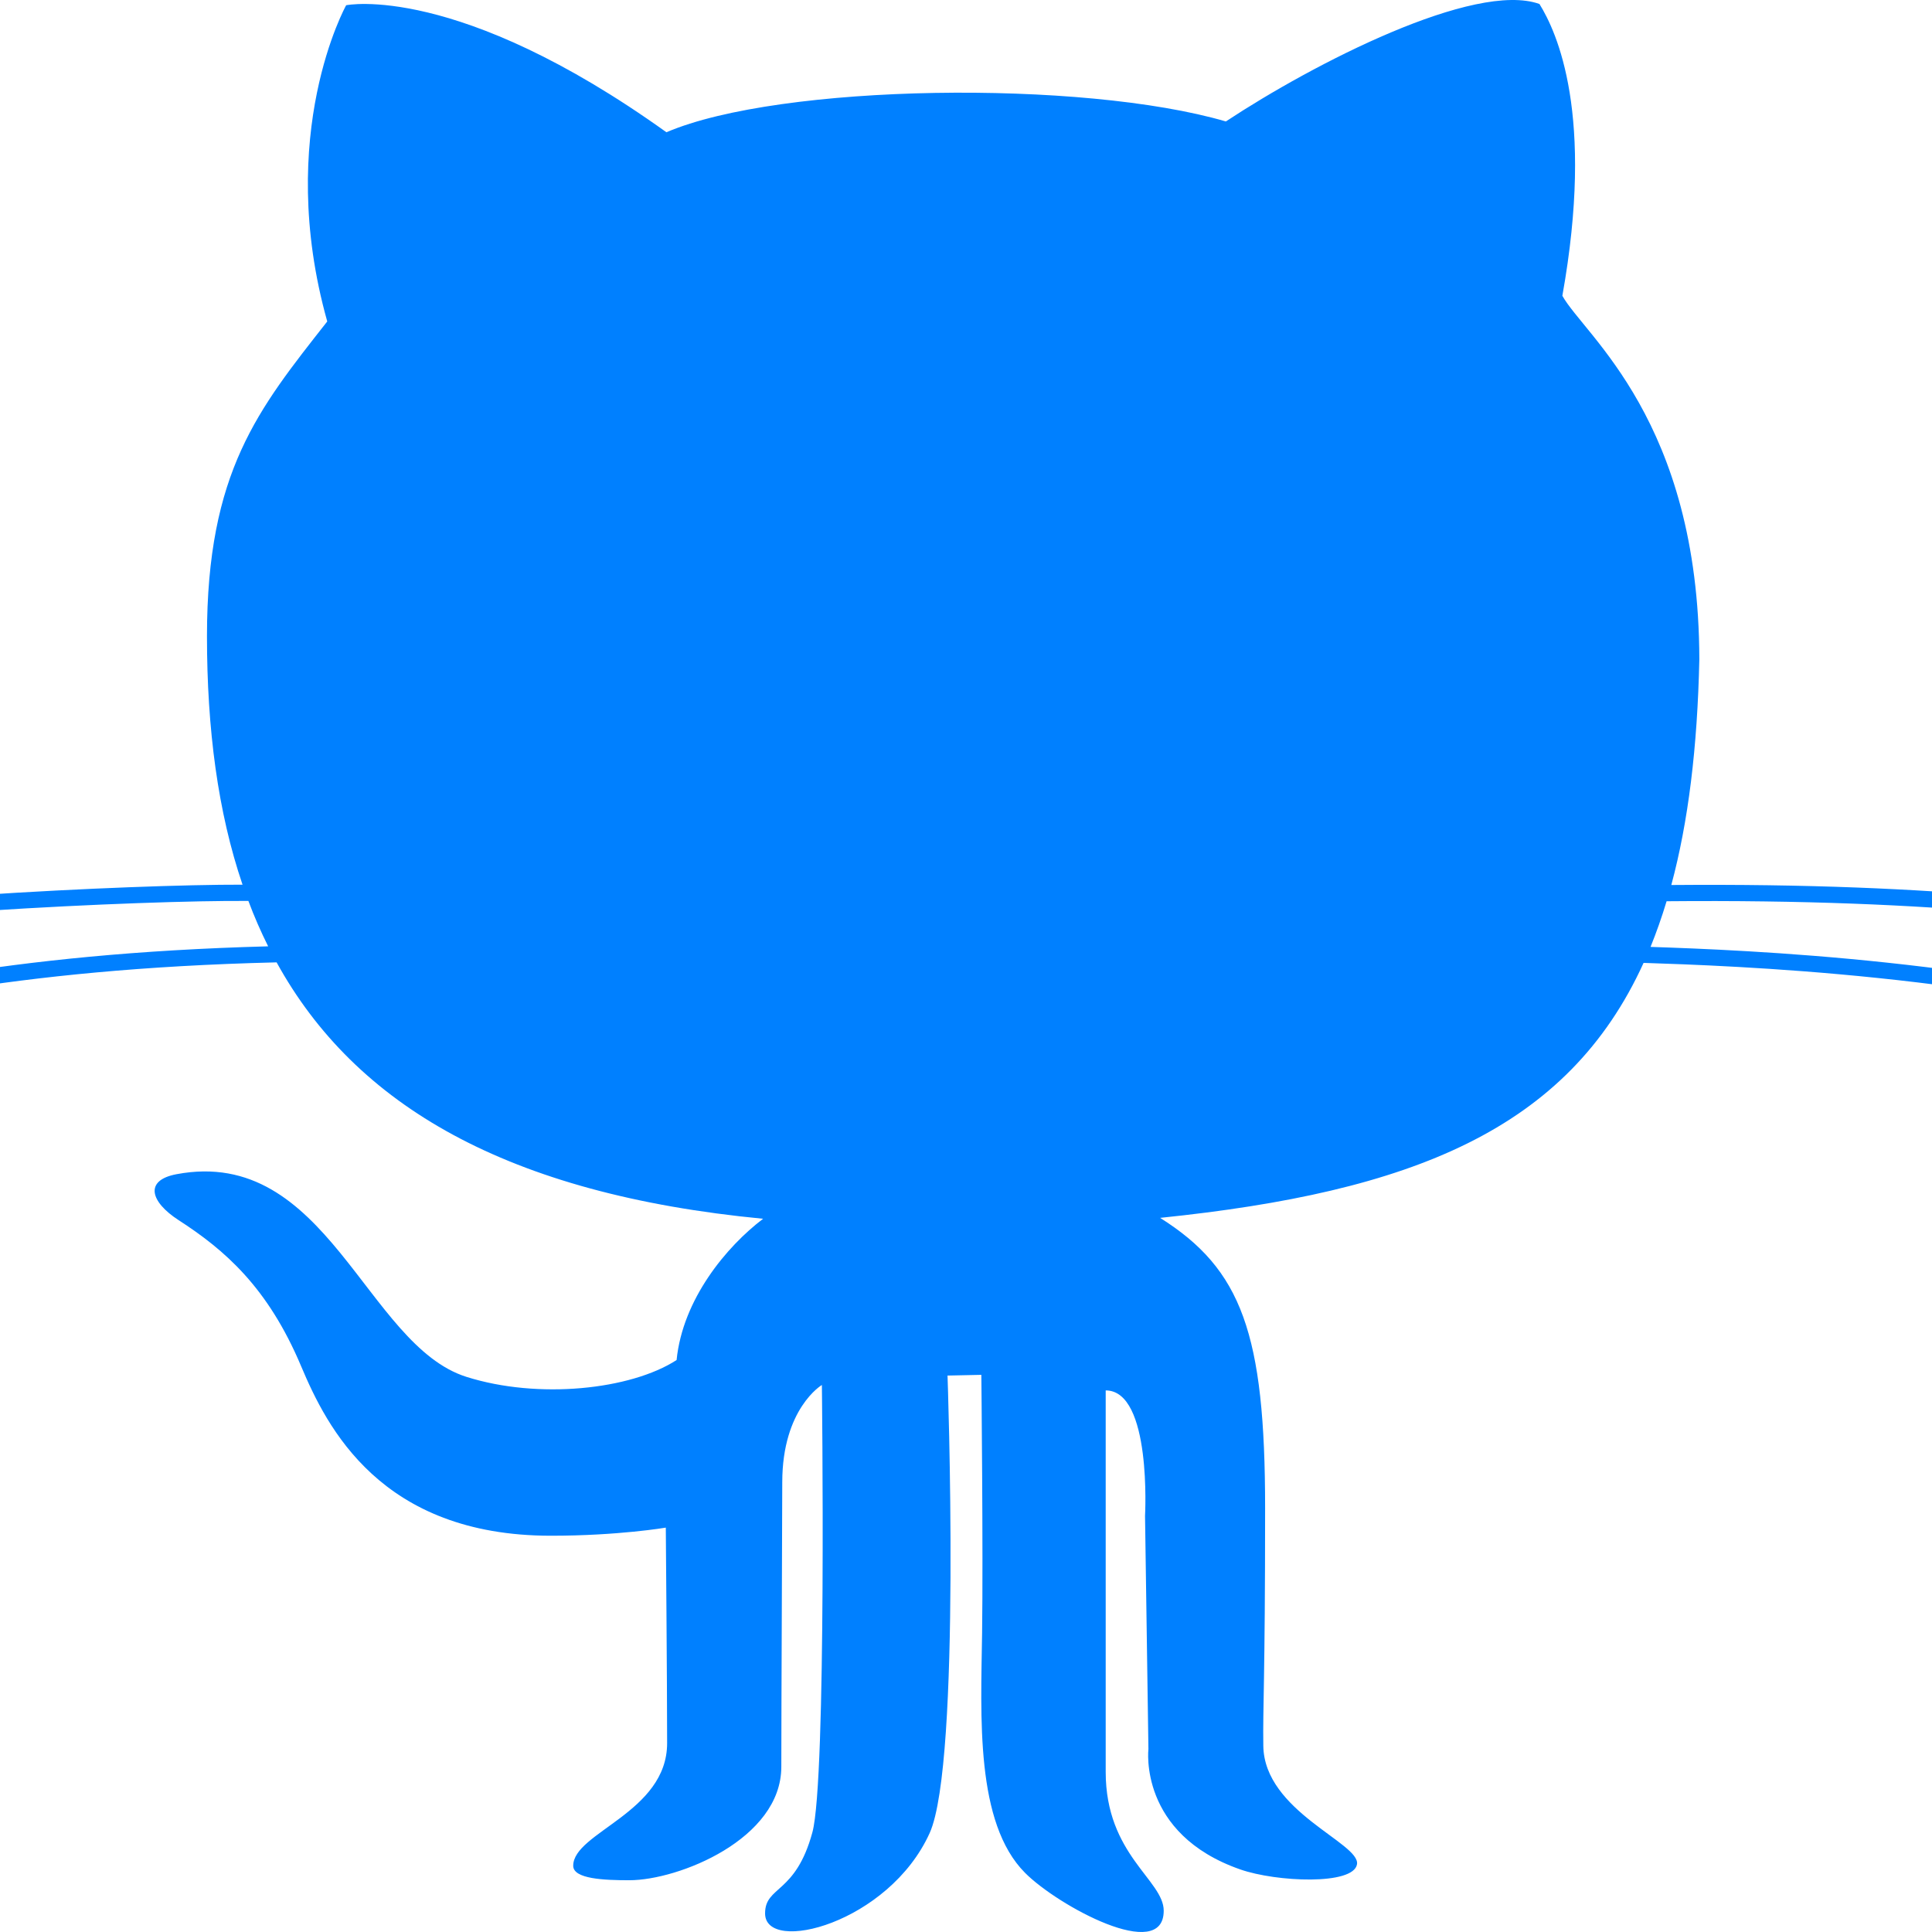 <?xml version="1.0" encoding="UTF-8" standalone="no"?>
<!-- Created with Inkscape (http://www.inkscape.org/) -->

<svg
   xmlns:dc="http://purl.org/dc/elements/1.1/"
   xmlns:cc="http://creativecommons.org/ns#"
   xmlns:rdf="http://www.w3.org/1999/02/22-rdf-syntax-ns#"
   xmlns:svg="http://www.w3.org/2000/svg"
   xmlns="http://www.w3.org/2000/svg"
   xmlns:sodipodi="http://sodipodi.sourceforge.net/DTD/sodipodi-0.dtd"
   xmlns:inkscape="http://www.inkscape.org/namespaces/inkscape"
   width="400"
   height="400"
   viewBox="0 0 400 400"
   id="svg2"
   version="1.1"
   inkscape:version="0.91 r13725"
   sodipodi:docname="GitHub Logo.svg"
   inkscape:export-filename="/Users/ratface/Sites/bracingeffect.github.io/images/github-logo.png"
   inkscape:export-xdpi="9"
   inkscape:export-ydpi="9">
  <defs
     id="defs4" />
  <sodipodi:namedview
     id="base"
     pagecolor="#808080"
     bordercolor="#666666"
     borderopacity="1.0"
     inkscape:pageopacity="0"
     inkscape:pageshadow="2"
     inkscape:zoom="0.70710678"
     inkscape:cx="261.4404"
     inkscape:cy="46.465252"
     inkscape:document-units="px"
     inkscape:current-layer="layer1"
     showgrid="false"
     showguides="true"
     inkscape:guide-bbox="true"
     units="px"
     inkscape:window-width="1440"
     inkscape:window-height="851"
     inkscape:window-x="0"
     inkscape:window-y="1"
     inkscape:window-maximized="1"
     inkscape:snap-bbox="true"
     inkscape:bbox-paths="true"
     inkscape:bbox-nodes="true"
     inkscape:snap-bbox-edge-midpoints="true"
     inkscape:snap-bbox-midpoints="true"
     inkscape:object-paths="true"
     inkscape:snap-intersection-paths="true"
     inkscape:object-nodes="true"
     inkscape:snap-smooth-nodes="true"
     inkscape:snap-midpoints="true" />
  <g
     inkscape:groupmode="layer"
     id="layer1"
     inkscape:label="Logo">
    <path
       style="display:inline;fill:#0080ff;fill-opacity:1"
       inkscape:connector-curvature="0"
       id="XMLID_1_"
       display="inline"
       d="m -53.534,210.946 c 22.998,-5.743 54.267,-13.565 109.052,-15.019 c -1.514,-3.028 -2.881,-6.162 -4.092,-9.395 c -21.318,-0.185 -86.972,2.842 -109.462,8.399 c -0.127,0.04 -0.264,0.049 -0.4,0.049 c -0.752,0 -1.446,-0.517 -1.631,-1.279 c -0.215,-0.889 0.332,-1.806 1.23,-2.031 c 22.285,-5.508 86.356,-8.565 109.052,-8.506 c -5.108,-15.019 -7.364,-32.226 -7.364,-51.435 c 0,-34.121 10.625,-46.992 24.902,-65.176 c -10.918,-38.887 3.916,-65.468 3.916,-65.468 c 0,0 22.94,-4.755 66.308,26.298 c 23.506,-10.069 86.175,-10.907 115.824,-2.236 C 272.004,13.117 305.285,-3.953 318.723,0.822 c 3.632,5.859 11.465,22.919 4.746,60.419 c 4.57,8.223 28.262,25.742 28.359,75.263 c -0.391,18.262 -2.286,33.681 -5.801,46.728 c 56.543,-0.478 89.805,4.189 112.714,8.408 c 0.899,0.185 1.505,1.055 1.348,1.963 c -0.156,0.801 -0.859,1.377 -1.64,1.377 c -0.117,0 -0.215,-0.01 -0.332,-0.019 c -22.872,-4.238 -56.19,-8.887 -113.066,-8.369 c -0.997,3.311 -2.109,6.455 -3.321,9.454 c 19.356,0.644 72.519,2.715 115.878,15.976 c 0.899,0.274 1.387,1.21 1.114,2.109 c -0.215,0.713 -0.879,1.181 -1.601,1.181 c -0.156,0 -0.332,-0.019 -0.488,-0.077 C 412.668,201.797 358.351,199.951 340.286,199.355 c -15.723,34.542 -47.969,47.431 -100.097,52.792 c 16.895,10.635 21.738,23.973 21.738,60.068 c 0,36.093 -0.488,40.937 -0.371,49.236 c 0.176,13.625 20.136,20.146 19.395,24.531 c -0.742,4.377 -16.699,3.672 -24.159,1.066 c -21.133,-7.363 -19.024,-24.942 -19.024,-24.942 l -0.702,-48.26 c 0,0 1.446,-25.977 -8.144,-25.977 c 0,5.224 0,60.312 0,78.993 c 0,17.167 12.012,22.383 12.012,28.73 c 0,10.908 -21.952,-1.034 -28.711,-7.842 c -10.317,-10.352 -9.144,-32.303 -8.891,-49.666 c 0.234,-16.768 -0.156,-53.438 -0.156,-53.438 l -7.001,0.148 c 0,0 2.871,80.107 -3.691,94.704 c -8.486,18.74 -34.081,25.187 -34.081,16.65 c 0,-5.743 6.308,-3.915 9.795,-16.786 c 2.978,-10.948 1.963,-92.617 1.963,-92.617 c 0,0 -8.202,4.854 -8.202,20.146 c 0,7.001 -0.195,46.991 -0.195,58.896 c 0,14.97 -21.26,23.495 -31.475,23.495 c -5.176,0 -11.611,-0.252 -11.611,-2.996 c 0,-6.924 19.444,-10.988 19.444,-25.391 c 0,-12.489 -0.274,-44.617 -0.274,-44.617 c 0,0 -9.805,1.678 -23.789,1.678 c -35.253,0 -46.406,-22.499 -51.709,-35.087 c -6.904,-16.396 -15.859,-24.1 -25.371,-30.253 c -5.84,-3.779 -7.187,-8.242 -0.43,-9.512 c 31.21,-5.878 39.189,35.391 60.029,41.962 c 14.873,4.698 33.994,2.666 43.505,-3.486 c 1.26,-12.609 10.342,-23.506 17.911,-29.248 C 104.984,247.245 73.558,228.837 57.269,199.247 c -55.449,1.329 -86.913,9.199 -109.979,14.96 c -1.68,0.42 -3.32,0.83 -4.902,1.231 c -0.136,0.029 -0.274,0.039 -0.41,0.039 c -0.752,0 -1.435,-0.508 -1.631,-1.27 c -0.225,-0.898 0.332,-1.816 1.231,-2.041 c 1.588,-0.391 3.219,-0.79 4.889,-1.22 z" />
  </g>
  <g
     inkscape:label="Encircled"
     inkscape:groupmode="layer"
     id="g4139"
     transform="translate(0,-652.362)"
     style="display:none">
    <path
       d="m 200,652.362 c -110.5,0 -200,89.5 -200,200 c 0,88.5 57.25,163.25 136.75,189.75 c 10,1.75 13.75,-4.25 13.75,-9.5 c 0,-4.75 -0.25,-20.5 -0.25,-37.25 C 100,1004.612 87,983.112 83,971.862 c -2.25,-5.75 -12,-23.5 -20.5,-28.25 c -7,-3.75 -17,-13 -0.25,-13.25 c 15.75,-0.25 27,14.5 30.75,20.5 c 18,30.25 46.75,21.75 58.25,16.5 c 1.75,-13 7,-21.75 12.75,-26.75 c -44.5,-5 -91,-22.25 -91,-98.75 c 0,-21.75 7.75,-39.75 20.5,-53.75 c -2,-5 -9,-25.5 2,-53 c 0,0 16.75,-5.25 55,20.5 c 16,-4.5 33,-6.75 50,-6.75 c 17,0 34,2.25 50,6.75 c 38.25,-26 55,-20.5 55,-20.5 c 11,27.5 4,48 2,53 c 12.75,14 20.5,31.75 20.5,53.75 c 0,76.75 -46.75,93.75 -91.25,98.75 c 7.25,6.25 13.5,18.25 13.5,37 c 0,26.75 -0.25,48.25 -0.25,55 c 0,5.25 3.75,11.5 13.75,9.5 A 200.325,200.325 0 0 0 400,852.362 c 0,-110.5 -89.5,-200 -200,-200 z"
       id="path16"
       inkscape:connector-curvature="0"
       style="fill:#0080ff;fill-opacity:1" />
  </g>
</svg>
